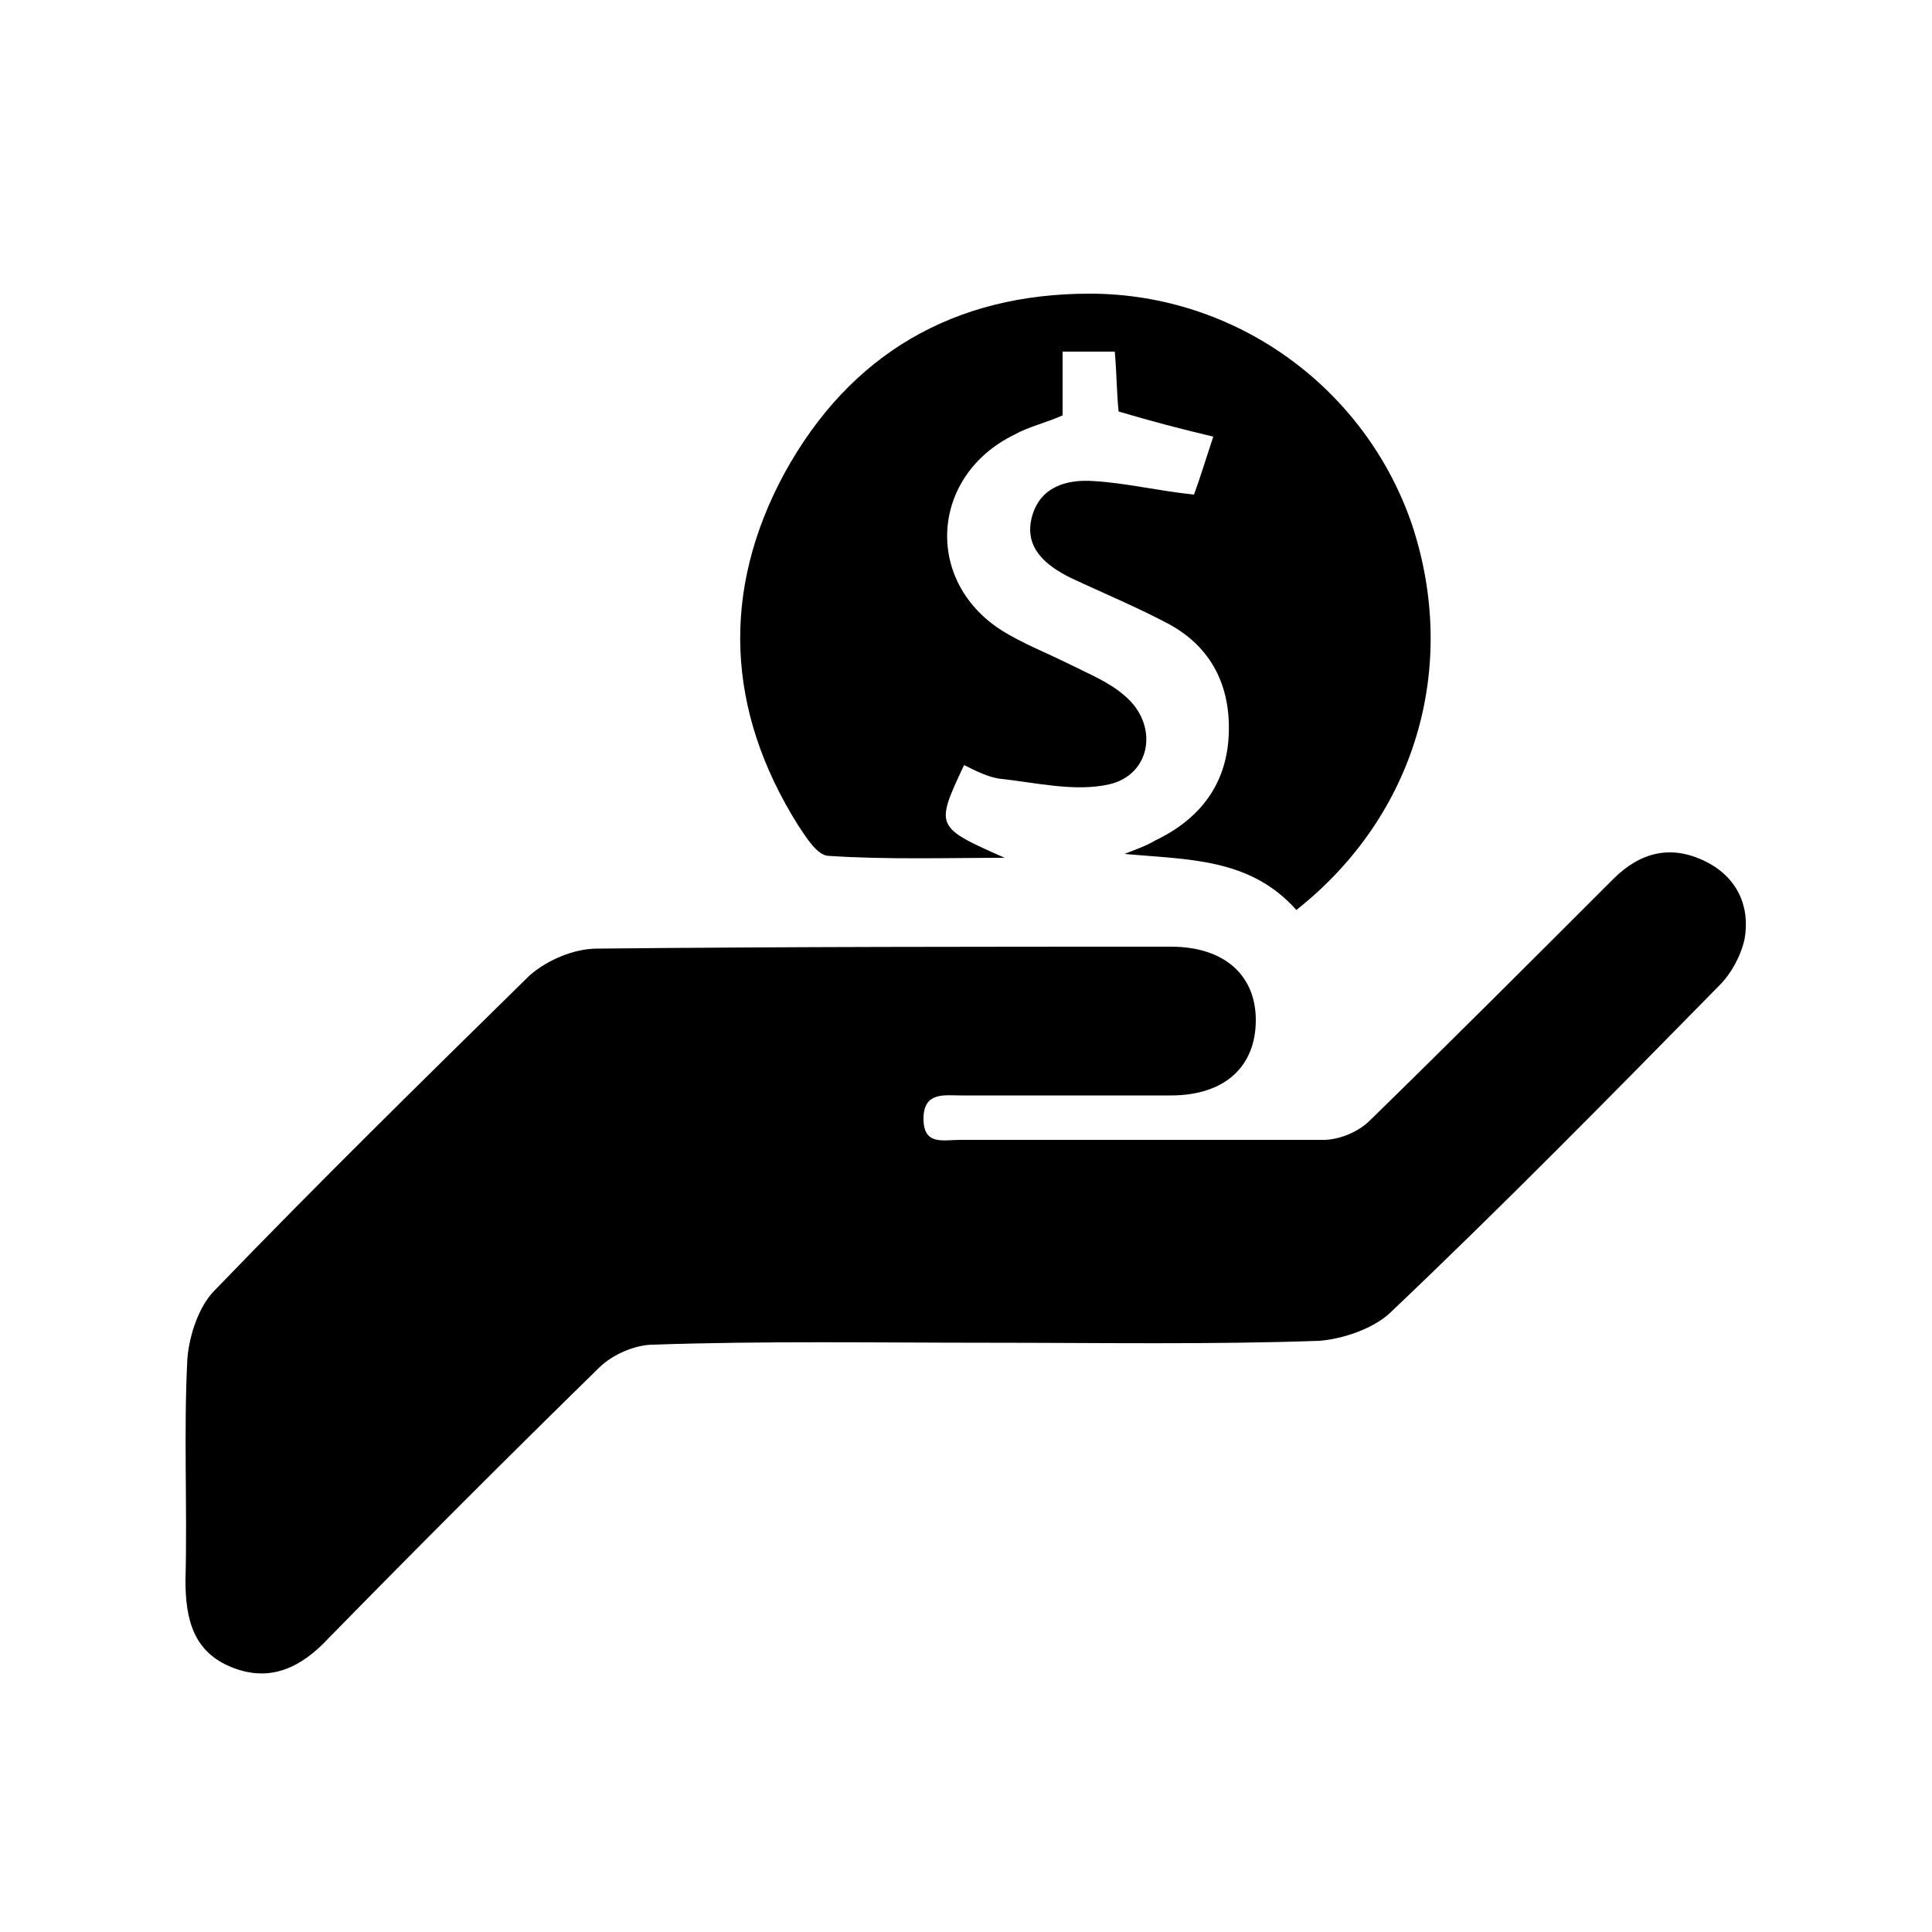 <?xml version="1.0" encoding="utf-8"?>
<!-- Generator: Adobe Illustrator 18.1.1, SVG Export Plug-In . SVG Version: 6.00 Build 0)  -->
<svg version="1.1" id="Layer_1" xmlns="http://www.w3.org/2000/svg" xmlns:xlink="http://www.w3.org/1999/xlink" x="0px" y="0px"
	 viewBox="0 0 100 100" enable-background="new 0 0 100 100" xml:space="preserve">
<g>
	<path d="M51.2,69.5c-5.8,0-11.6-0.1-17.4,0.1c-0.9,0-2.1,0.5-2.8,1.2c-4.7,4.6-9.4,9.3-14,14c-1.4,1.5-3,2.3-5,1.5
		s-2.4-2.5-2.4-4.5c0.1-3.8-0.1-7.7,0.1-11.5c0.1-1.2,0.6-2.7,1.4-3.5c5.3-5.5,10.8-10.9,16.3-16.3c0.9-0.8,2.3-1.4,3.5-1.4
		C40.8,49,50.7,49,60.6,49c2.8,0,4.4,1.5,4.4,3.8c0,2.4-1.6,3.9-4.4,3.9c-3.6,0-7.3,0-10.9,0c-0.8,0-1.9-0.2-1.9,1.2s1,1.1,1.9,1.1
		c6.3,0,12.5,0,18.8,0c0.8,0,1.8-0.4,2.4-1c4.2-4.1,8.4-8.3,12.6-12.5c1.4-1.4,3-1.8,4.8-0.9c1.6,0.8,2.3,2.3,2,4
		c-0.2,0.9-0.7,1.8-1.3,2.4c-5.6,5.7-11.2,11.4-17.1,17c-0.9,0.8-2.4,1.3-3.6,1.4C62.6,69.6,56.9,69.5,51.2,69.5z"/>
	<path d="M67.1,47.1c-2.4-2.7-5.6-2.6-8.9-2.9c0.5-0.2,1.1-0.4,1.6-0.7c2.3-1.1,3.7-2.9,3.8-5.5c0.1-2.5-0.9-4.5-3.1-5.7
		c-1.7-0.9-3.4-1.6-5.1-2.4c-1.2-0.6-2.4-1.5-2-3.1s1.8-2,3.2-1.9c1.7,0.1,3.3,0.5,5.2,0.7c0.3-0.8,0.6-1.8,1-3
		c-1.7-0.4-3.2-0.8-4.9-1.3c-0.1-0.9-0.1-2-0.2-3.1c-0.9,0-1.8,0-2.7,0c0,1.2,0,2.2,0,3.3c-0.9,0.4-1.8,0.6-2.5,1
		c-4.3,2.1-4.7,7.5-0.7,10.1c1.1,0.7,2.4,1.2,3.6,1.8c1,0.5,2,0.9,2.8,1.6c1.8,1.5,1.4,4.1-0.8,4.6c-1.8,0.4-3.8-0.1-5.7-0.3
		c-0.6-0.1-1.2-0.4-1.8-0.7c-1.5,3.2-1.5,3.2,2.1,4.8c-3,0-6.1,0.1-9.1-0.1c-0.6,0-1.2-1-1.6-1.6c-3.7-5.9-4-12.1-0.7-18.2
		c3.4-6.2,8.8-9.3,15.8-9.3c7.6,0,14.3,4.9,16.7,12C75.5,34.5,73.3,42.2,67.1,47.1z"/>
</g>
</svg>
